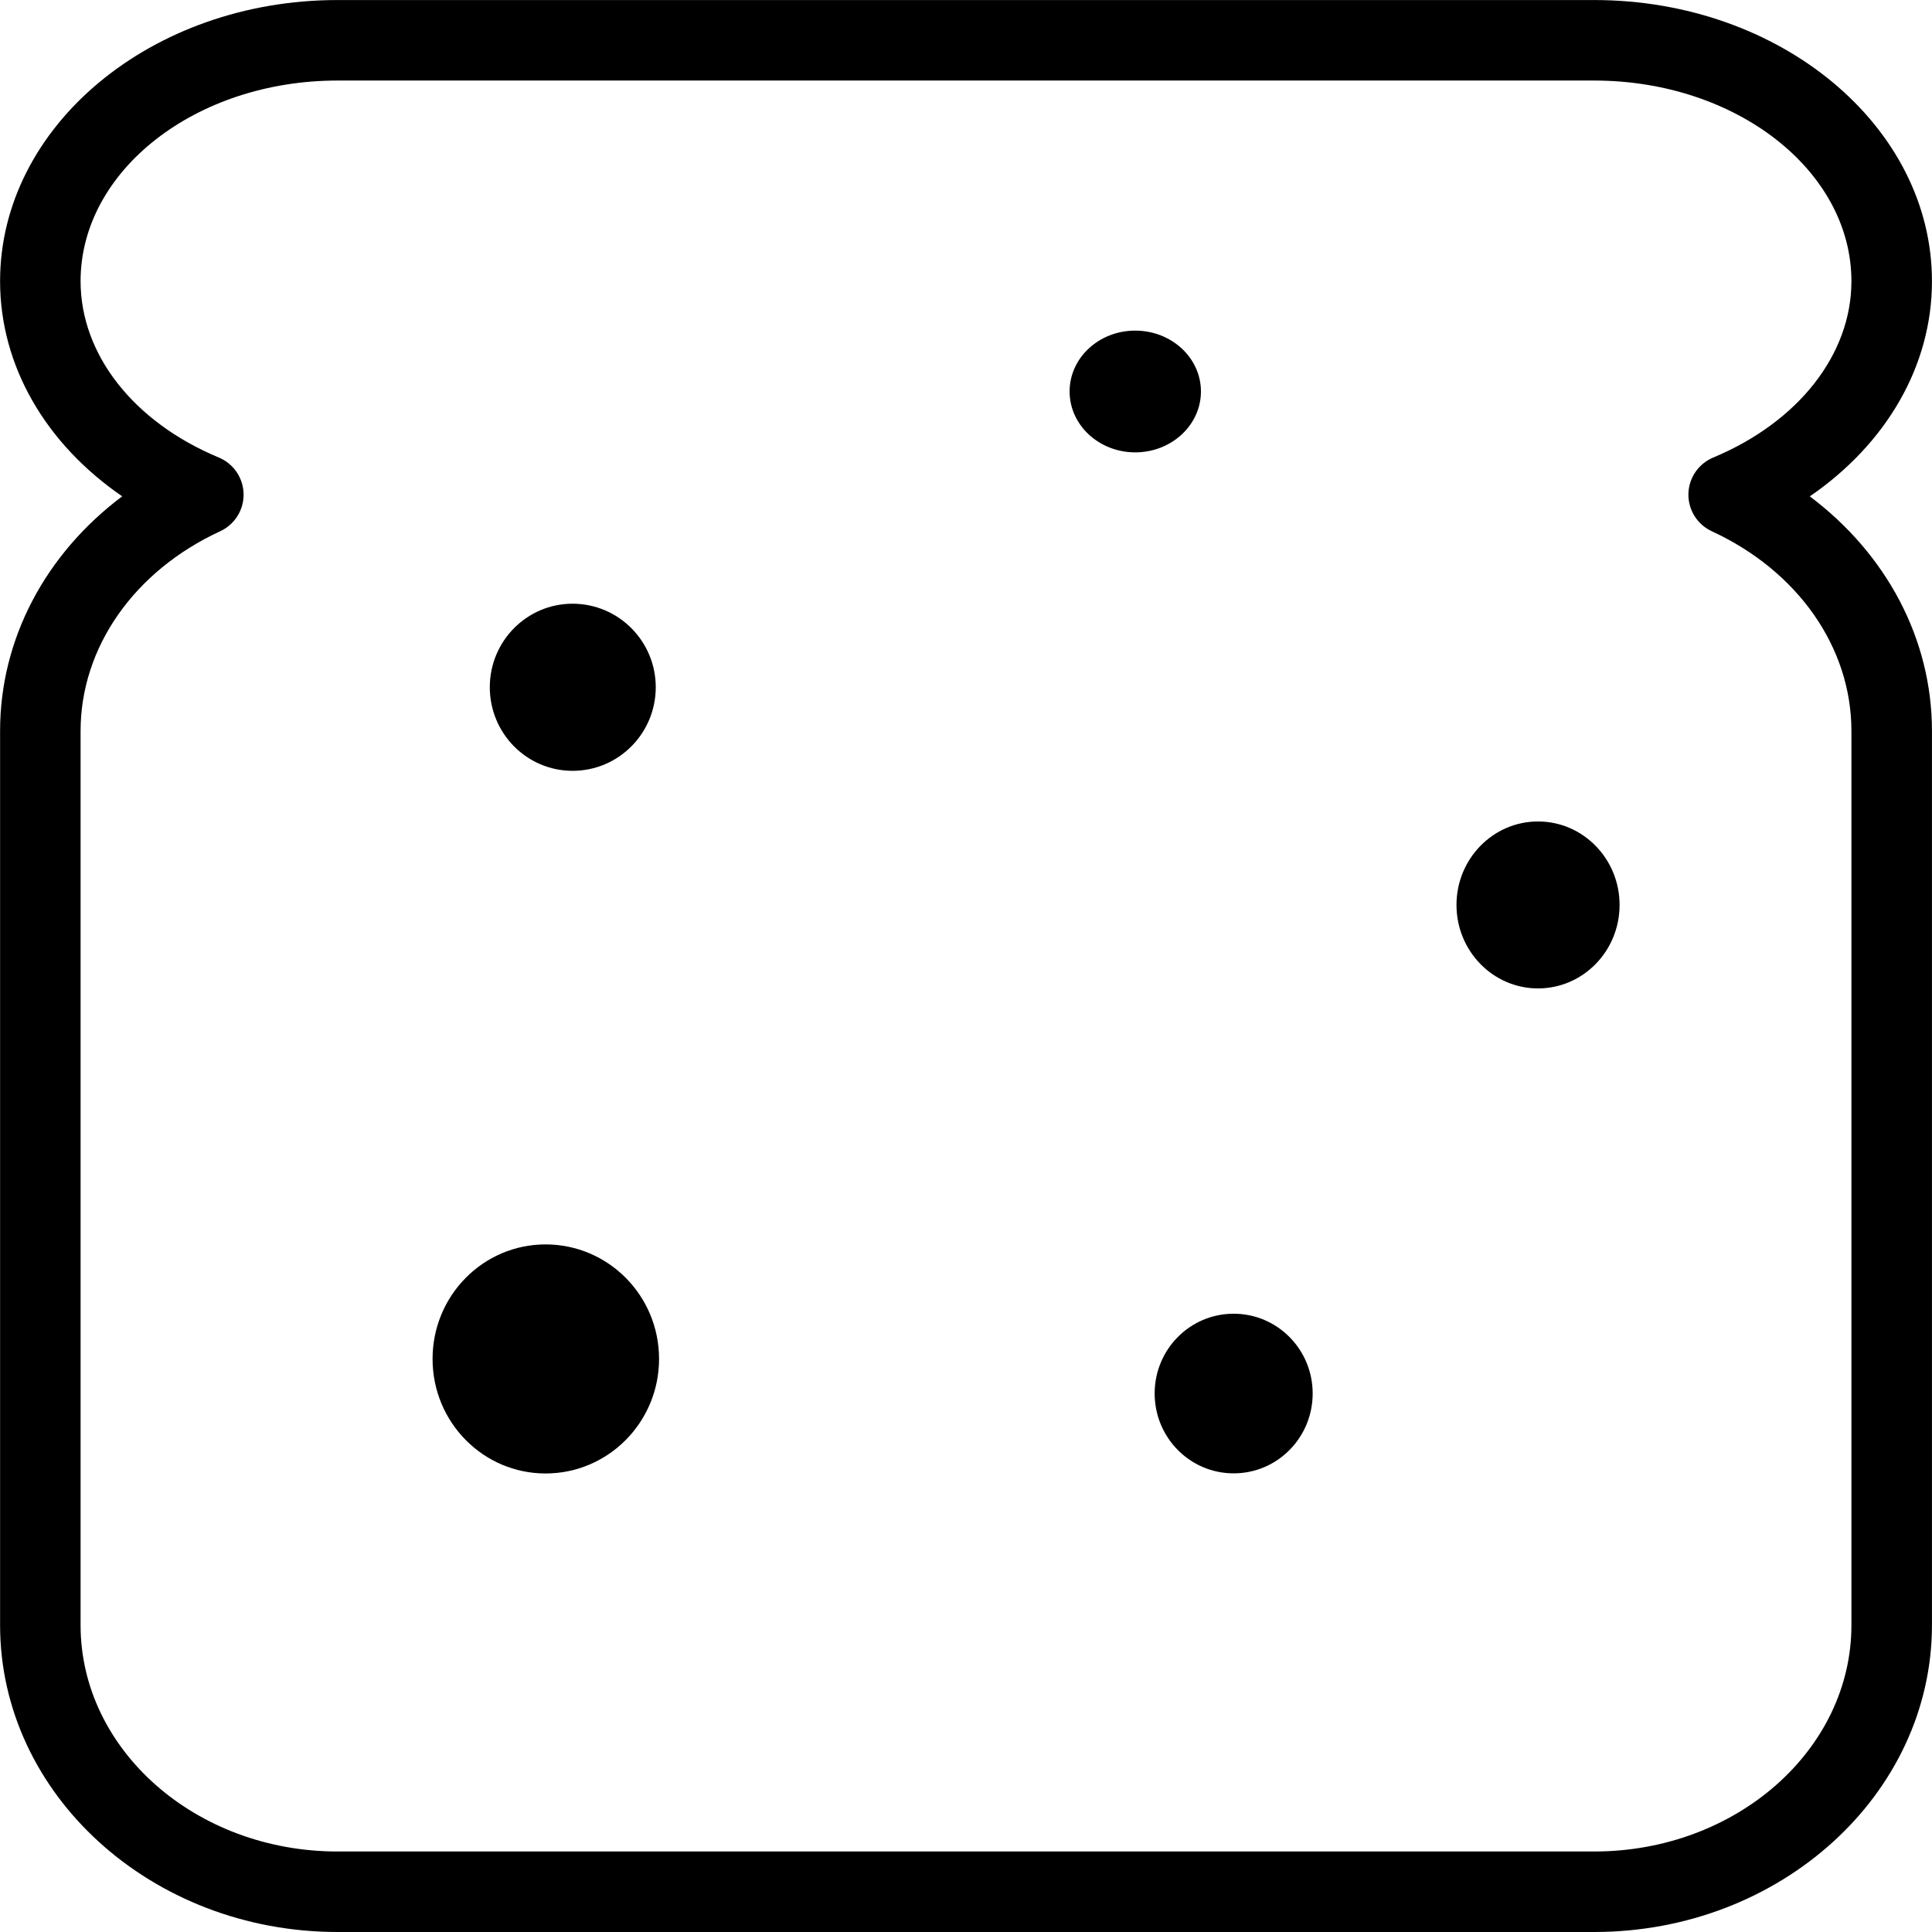 <?xml version="1.0" encoding="utf-8"?>
<!-- Generator: Adobe Illustrator 16.0.0, SVG Export Plug-In . SVG Version: 6.00 Build 0)  -->
<!DOCTYPE svg PUBLIC "-//W3C//DTD SVG 1.1//EN" "http://www.w3.org/Graphics/SVG/1.1/DTD/svg11.dtd">
<svg version="1.1" id="Layer_1" xmlns="http://www.w3.org/2000/svg" xmlns:xlink="http://www.w3.org/1999/xlink" x="0px" y="0px"
	 width="48px" height="48px" viewBox="0 0 48 48" enable-background="new 0 0 48 48" xml:space="preserve">
<g>
	<path d="M39.607,48H8.387c-4.624,0-8.385-3.421-8.385-7.625V18.16c0-2.284,1.128-4.398,3.034-5.829
		C1.13,11.023,0.002,9.085,0.002,6.986c0-3.852,3.761-6.985,8.383-6.985h31.223c4.627,0,8.391,3.134,8.391,6.986
		c0,2.098-1.128,4.036-3.035,5.345c1.906,1.431,3.035,3.545,3.035,5.829v22.215C47.998,44.58,44.234,48,39.607,48z M8.387,2.001
		c-3.522,0-6.385,2.236-6.385,4.985c0,1.821,1.316,3.499,3.434,4.381c0.367,0.153,0.608,0.508,0.616,0.905
		c0.007,0.397-0.221,0.76-0.582,0.927c-2.139,0.986-3.468,2.888-3.468,4.962v22.215C2.002,43.477,4.866,46,8.387,46h31.22
		c3.523,0,6.391-2.522,6.391-5.624V18.161c0-2.074-1.329-3.975-3.469-4.962c-0.36-0.167-0.588-0.53-0.581-0.927
		c0.008-0.397,0.249-0.751,0.615-0.904c2.118-0.884,3.435-2.563,3.435-4.381c0-2.749-2.867-4.986-6.391-4.986H8.387z"/>
	<path d="M16.292,17.073c0,1.149-0.925,2.078-2.066,2.078c-1.137,0-2.057-0.929-2.057-2.078c0-1.144,0.919-2.074,2.057-2.074
		C15.367,15,16.292,15.93,16.292,17.073z"/>
	<ellipse cx="38.212" cy="22.483" rx="2.026" ry="2.074"/>
	<path d="M32.613,34.62c0,1.097-0.877,1.985-1.963,1.985c-1.088,0-1.963-0.89-1.963-1.985c0-1.093,0.875-1.981,1.963-1.981
		C31.736,32.639,32.613,33.527,32.613,34.62z"/>
	<path d="M29.837,9.727c0,0.836-0.735,1.512-1.633,1.512s-1.63-0.676-1.63-1.512c0-0.84,0.732-1.513,1.63-1.513
		S29.837,8.887,29.837,9.727z"/>
	<path d="M16.374,33.762c0,1.571-1.262,2.846-2.82,2.846c-1.55,0-2.807-1.273-2.807-2.846s1.257-2.845,2.807-2.845
		C15.112,30.917,16.374,32.189,16.374,33.762z"/>
</g>
</svg>
